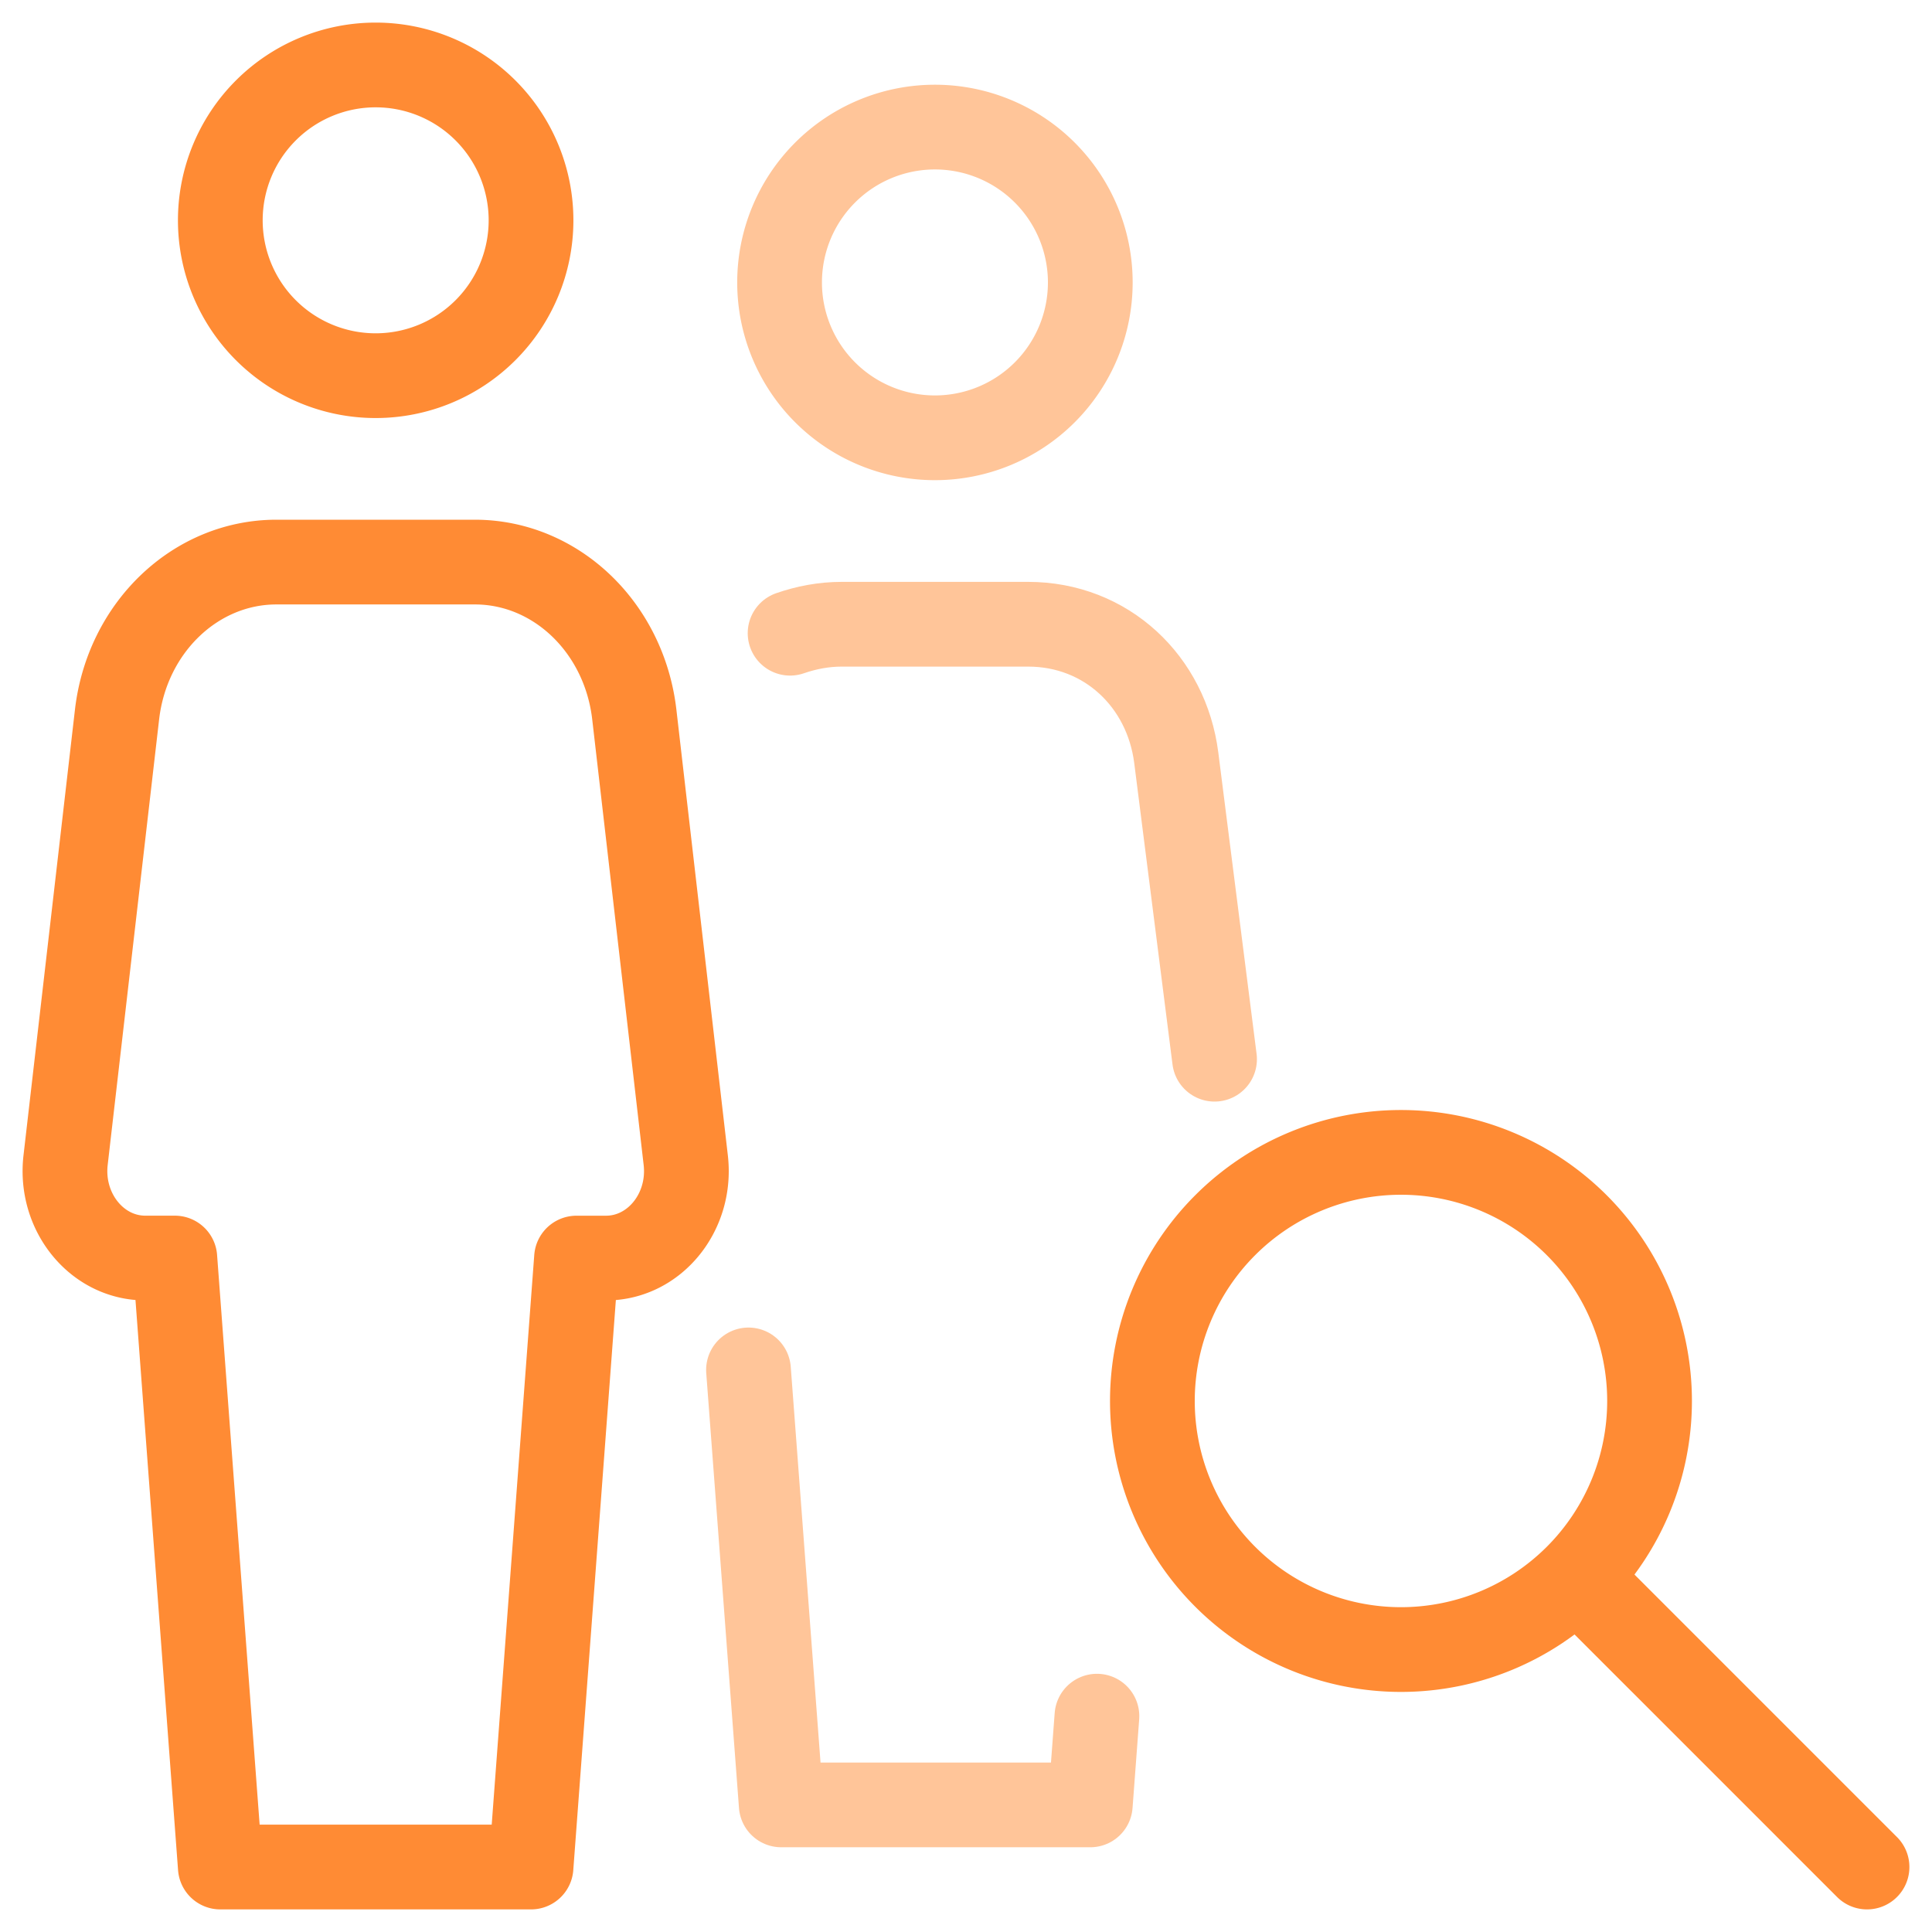 <svg xmlns="http://www.w3.org/2000/svg" width="57" height="57" viewBox="0 0 57 57">
    <g fill="none" fill-rule="evenodd" stroke-linecap="round" stroke-linejoin="round" stroke-width="2.5">
        <path stroke="#FF8B34" d="M48.667 41.333a7.334 7.334 0 1 1-14.668 0 7.334 7.334 0 0 1 14.668 0zM46.833 46.833l8.25 8.25"/>
        <path stroke="#FFC599" d="M32.167 8.333a4.583 4.583 0 1 1-9.167 0 4.583 4.583 0 1 1 9.167 0z"/>
        <path stroke="#FF8B34" d="M15.667 55.083l1.342-17.966h.87c1.427 0 2.529-1.353 2.353-2.886l-1.518-13.15c-.297-2.569-2.314-4.498-4.705-4.498H8.157c-2.39 0-4.407 1.929-4.704 4.498L1.935 34.23c-.176 1.533.926 2.886 2.352 2.886h.871L6.5 55.083h9.167zM15.667 6.5a4.583 4.583 0 1 1-9.167 0 4.583 4.583 0 1 1 9.167 0z"/>
        <path stroke="#FFC599" d="M22.083 40.417l.966 12.833h9.118l.196-2.618M35.833 31.25l-1.13-8.897c-.287-2.248-2.063-3.936-4.37-3.936h-5.5c-.533 0-1.043.099-1.523.265"/>
    </g>
</svg>
